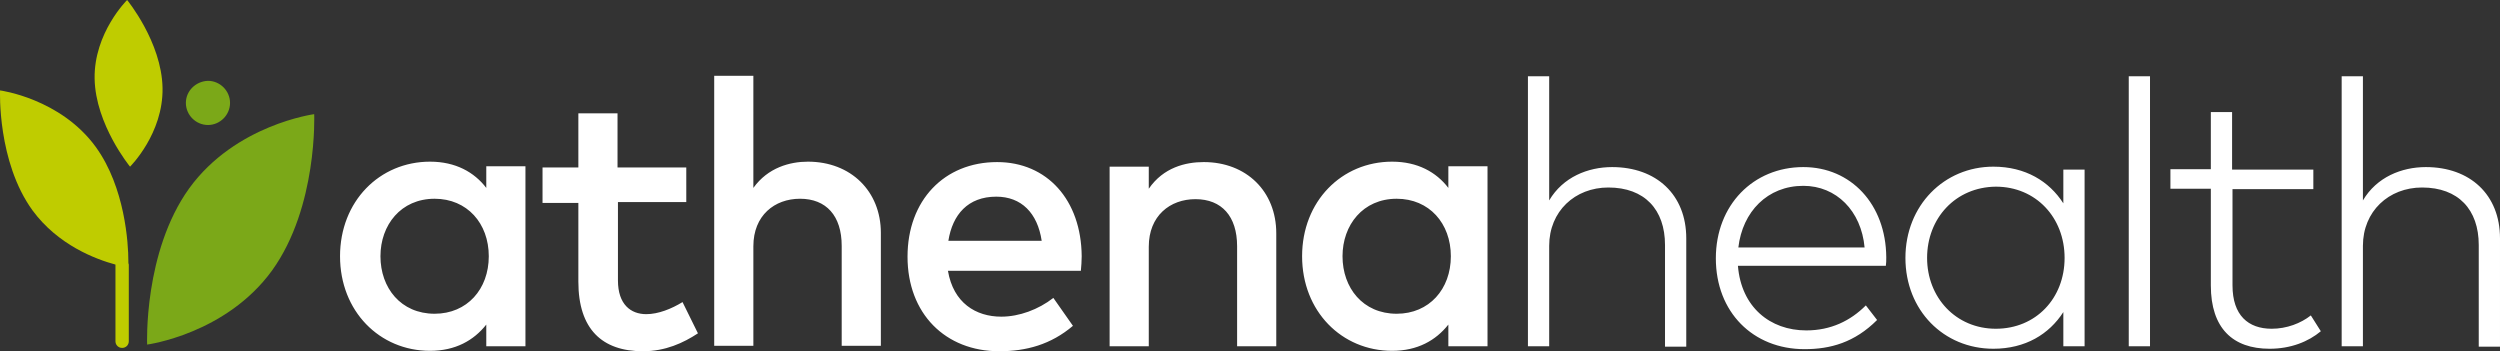 <svg xmlns="http://www.w3.org/2000/svg" xmlns:xlink="http://www.w3.org/1999/xlink" version="1.1" id="layer" x="0px" y="0px" style="enable-background:new 0 300 652 100;" xml:space="preserve" viewBox="26.99 284.1 600.01 84.3">
<rect x="26.99" y="284.1" width="600.01" height="84.3" fill="#333333" stroke="none"/>
<style type="text/css">
	.st0{fill:#FFFFFF;}
	.st1{fill:#7BA818;}
	.st2{fill:#BFCC00;}
</style>
<path class="st0" d="M118.3,345.6c0,7.6,4.9,13.8,13,13.8c7.8,0,13-5.9,13-13.8s-5.2-13.8-13-13.8  C123.2,331.8,118.3,338.1,118.3,345.6 M153.1,367.2h-9.4V362c-3,3.8-7.4,6.3-13.5,6.3c-12.1,0-21.6-9.5-21.6-22.7  c0-13.2,9.5-22.7,21.6-22.7c6.1,0,10.6,2.5,13.5,6.3v-5.2h9.4V367.2z M191.8,332.6h-16.5v18.8c0,5.8,3.1,8.1,6.8,8.1  c2.9,0,6.1-1.3,8.7-2.9l3.7,7.5c-3.5,2.3-7.8,4.3-13.2,4.3c-9.8,0-15.5-5.3-15.5-16.7v-18.9h-8.6v-8.5h8.6v-13h9.4v13h16.5V332.6z   M207.8,329.2c3.5-4.9,8.8-6.3,13.1-6.3c10.3,0,17.5,7.1,17.5,17.1v27.1H229v-24c0-7.2-3.7-11.3-10-11.3c-6.1,0-11.2,4-11.2,11.4  v23.9h-9.4v-64.8h9.4V329.2z M254.6,341.9H277c-1-6.7-4.9-10.6-10.9-10.6C259.3,331.3,255.6,335.6,254.6,341.9 M286.6,345.6  c0,1.2-0.1,2.4-0.2,3.5h-31.9c1.3,7.7,6.7,11,12.8,11c4.3,0,8.9-1.7,12.5-4.5l4.7,6.7c-5.3,4.5-11.2,6.1-17.7,6.1  c-12.9,0-22-9-22-22.7c0-13.5,8.8-22.7,21.5-22.7C278.3,323,286.5,332.1,286.6,345.6 M333.3,340.1v27.1h-9.4v-24  c0-7.2-3.7-11.3-10-11.3c-6.1,0-11.2,4-11.2,11.4v23.9h-9.4v-43.1h9.4v5.3c3.5-5.1,8.8-6.4,13.2-6.4  C326.1,323,333.3,330,333.3,340.1 M349.2,345.6c0,7.6,4.9,13.8,13,13.8c7.8,0,13-5.9,13-13.8s-5.2-13.8-13-13.8  C354.1,331.8,349.2,338.1,349.2,345.6 M384,367.2h-9.4V362c-3,3.8-7.4,6.3-13.5,6.3c-12.1,0-21.6-9.5-21.6-22.7  c0-13.2,9.5-22.7,21.6-22.7c6.1,0,10.6,2.5,13.5,6.3v-5.2h9.4V367.2z M398.8,332.2c3.3-5.6,9.3-8,15.1-8c10.6,0,17.8,6.6,17.8,17.1  v26h-5.1v-24.4c0-8.5-4.9-13.8-13.6-13.8c-8,0-14.2,5.7-14.2,14v24.1h-5.1v-64.8h5.1V332.2z M444.2,343.5h30.3  c-0.8-8.8-6.8-14.8-14.7-14.8C451.2,328.7,445.2,334.9,444.2,343.5 M479.7,345.8c0,0.8,0,1.5-0.1,2.1h-35.5  c0.8,9.9,7.7,15.5,16.4,15.5c5.9,0,10.6-2.3,14.3-6l2.7,3.5c-5.4,5.4-11.2,7-17.4,7c-12.4,0-21.3-8.9-21.3-21.8  c0-12.8,9-21.9,21-21.9C471.2,324.2,479.6,333.1,479.7,345.8 M489.5,346c0,9.5,6.9,17,16.5,17c9.6,0,16.5-7.3,16.5-17  c0-9.7-6.9-17.1-16.5-17.1C496.3,329,489.5,336.5,489.5,346 M527.3,367.2h-5.1V359c-3.4,5.3-9.1,8.8-16.8,8.8  c-11.9,0-21.1-9.2-21.1-21.8c0-12.6,9.3-21.9,21.1-21.9c7.7,0,13.4,3.5,16.8,8.8v-8.1h5.1V367.2z M543,367.2h-5.1v-64.8h5.1V367.2z   M582.3,329.5h-19.5v23.1c0,7.2,3.8,10.4,9.4,10.4c3.6,0,7-1.3,9.4-3.2l2.4,3.8c-3,2.5-7.2,4.2-12.3,4.2c-8.8,0-14.1-4.9-14.1-15.2  v-23.2h-9.7v-4.7h9.7V311h5.1v13.8h19.5V329.5z M594.1,332.2c3.3-5.6,9.3-8,15.1-8c10.6,0,17.8,6.6,17.8,17.1v26h-5.1v-24.4  c0-8.5-4.9-13.8-13.6-13.8c-8,0-14.2,5.7-14.2,14v24.1h-5.1v-64.8h5.1V332.2z"/>
<path class="st1" d="M71.6,308.8c0,2.9,2.4,5.3,5.3,5.3c2.9,0,5.3-2.4,5.3-5.3c0-2.9-2.4-5.3-5.3-5.3  C74,303.6,71.6,305.9,71.6,308.8 M102.4,311.5c0,0,0.9,22.2-10.1,37.5c-11.1,15.3-30,17.8-30,17.8s-0.9-22.2,10.1-37.5  C83.5,314,102.4,311.5,102.4,311.5"/>
<path class="st2" d="M58.2,324.1c0,0-8.3-10.1-8.5-21.1c-0.2-11,7.8-18.9,7.8-18.9s8.3,10.1,8.5,21.1  C66.2,316.2,58.2,324.1,58.2,324.1 M57.8,347v-0.2c0,0,0,0,0,0c0-4.3-0.8-17.7-7.8-27.4C41.5,307.7,27,305.8,27,305.8  s-0.7,17.1,7.8,28.8c6.1,8.3,15.1,11.7,19.9,13v18.4c0,0.9,0.7,1.6,1.6,1.6c0.9,0,1.6-0.7,1.6-1.6v-18.4  C57.8,347.3,57.8,347.2,57.8,347"/>
</svg>